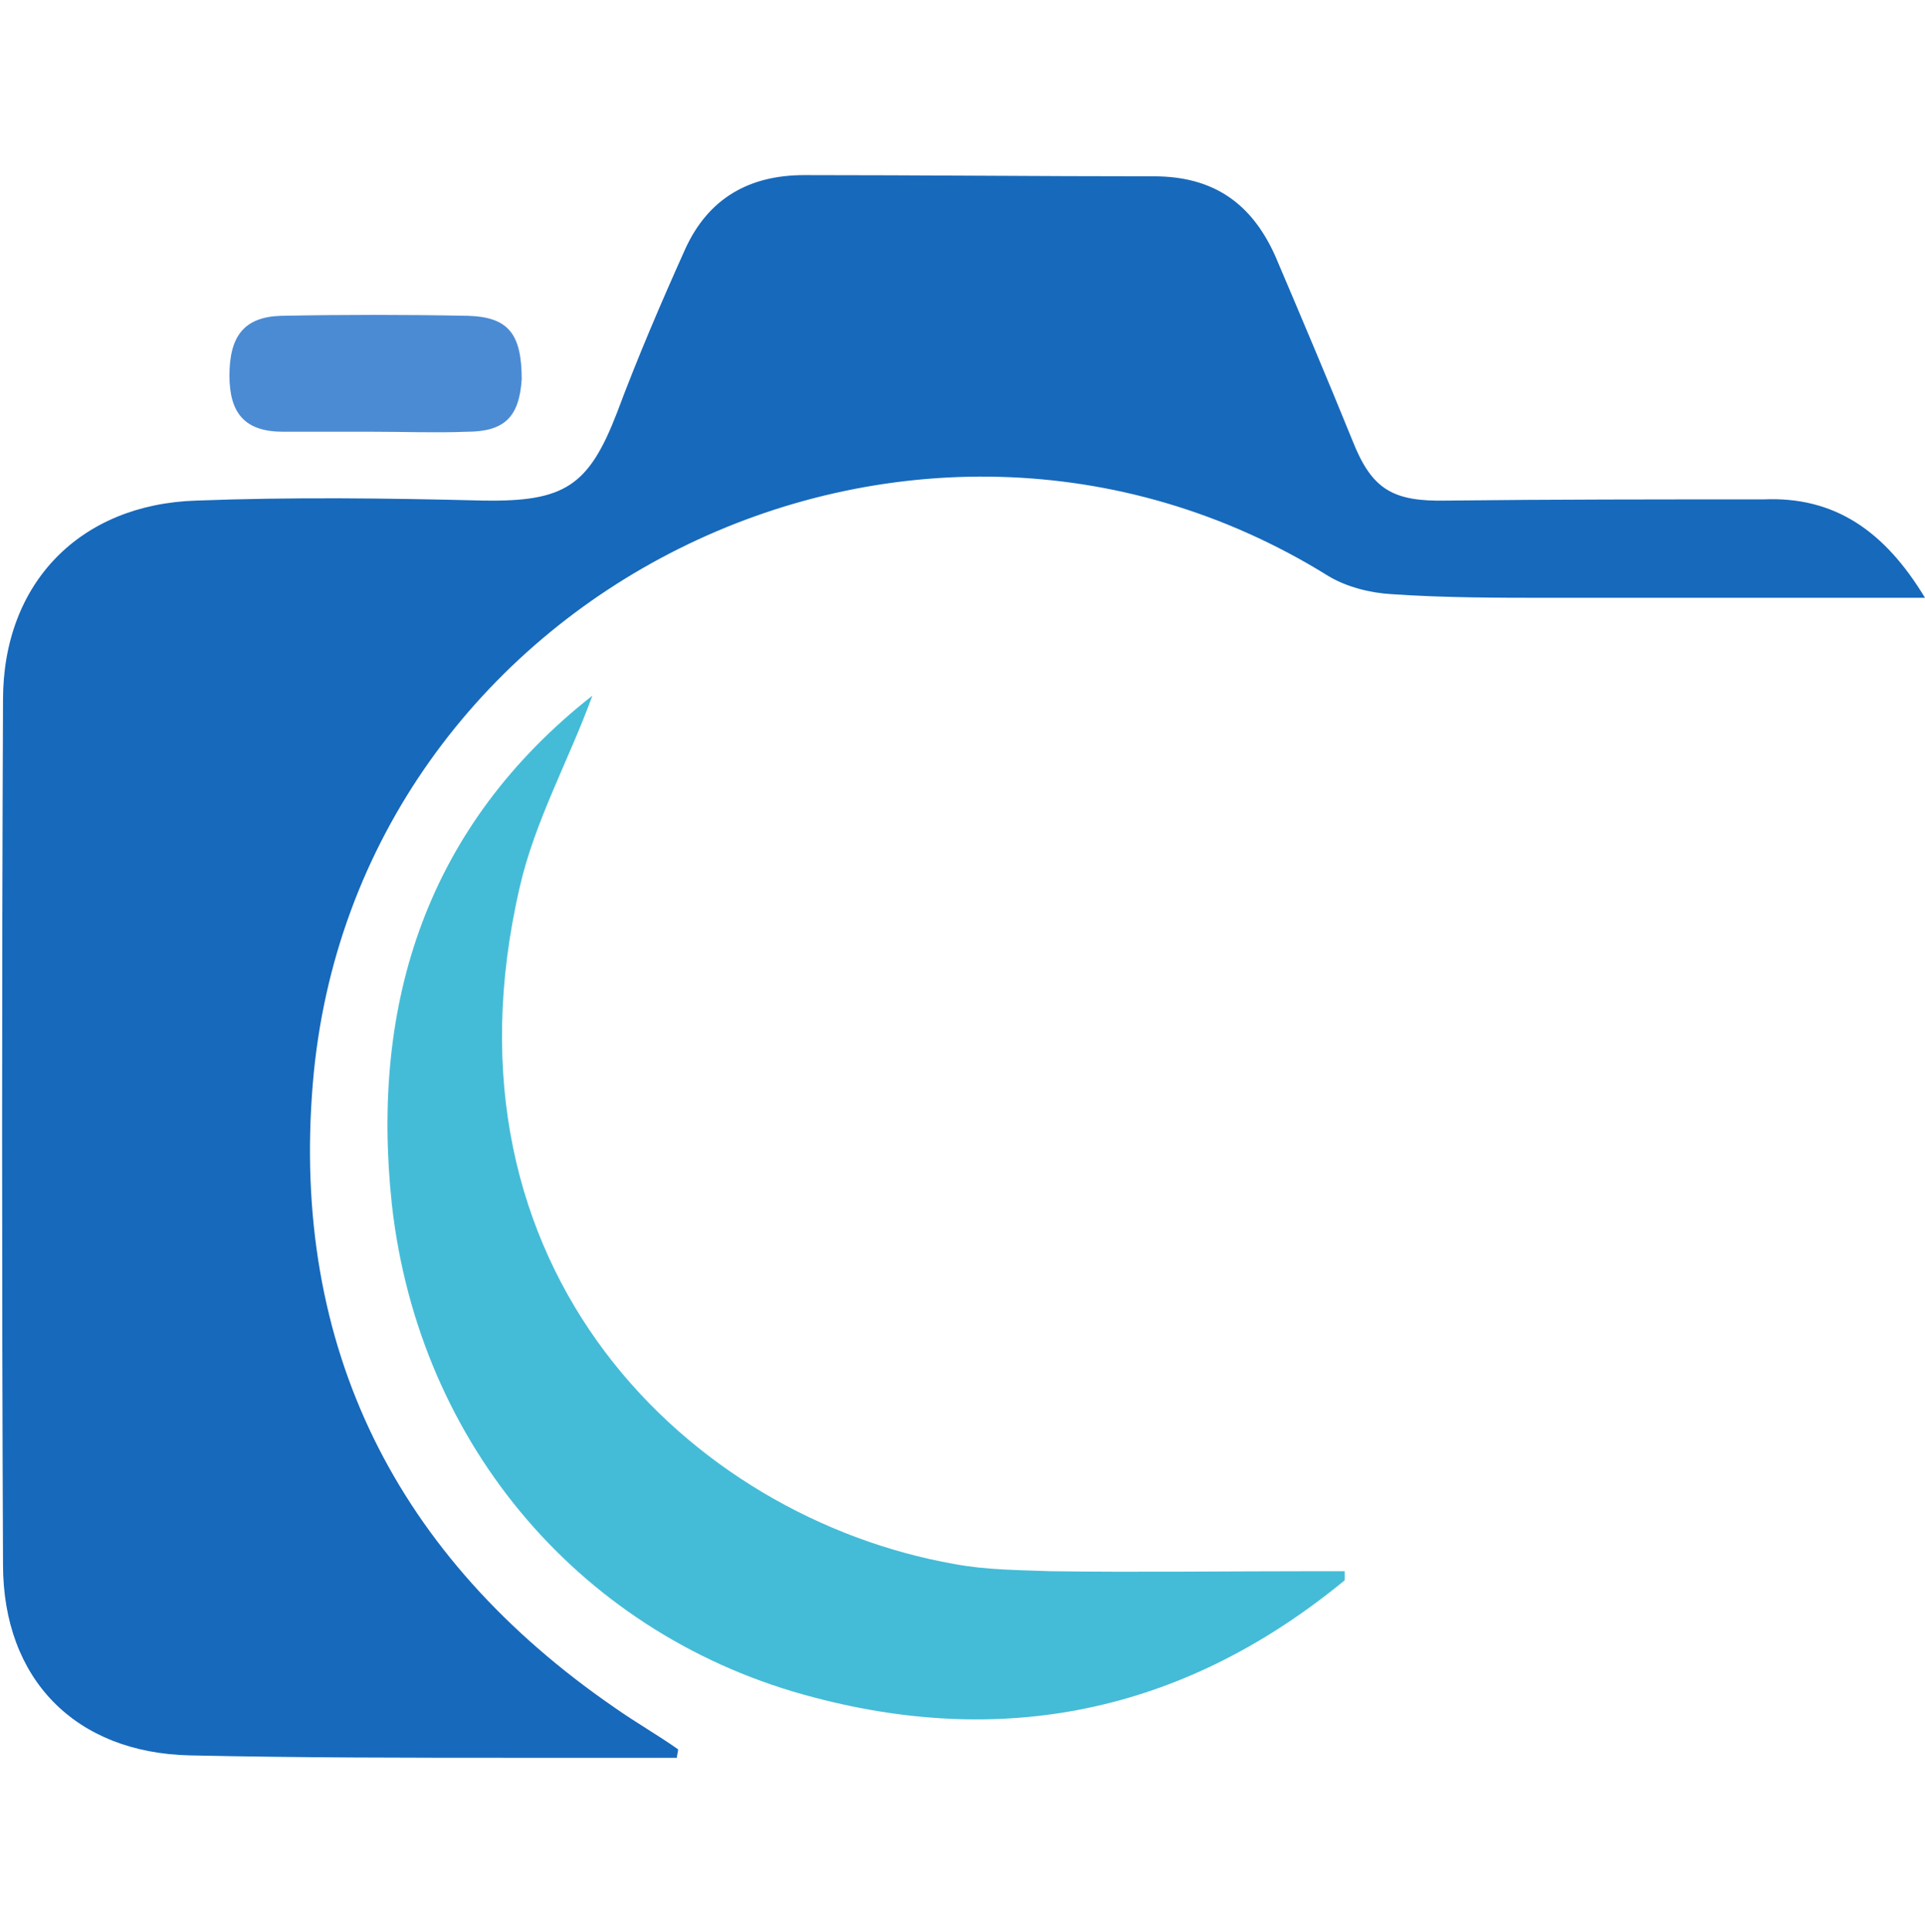 <?xml version="1.0" encoding="utf-8"?>
<!-- Generator: Adobe Illustrator 26.4.1, SVG Export Plug-In . SVG Version: 6.00 Build 0)  -->
<svg version="1.1" id="Calque_1" xmlns="http://www.w3.org/2000/svg" xmlns:xlink="http://www.w3.org/1999/xlink" x="0px" y="0px"
	 viewBox="0 0 31.88 32" style="enable-background:new 0 0 31.88 32;" xml:space="preserve">
<style type="text/css">
	.st0{fill:#1769BB;}
	.st1{fill:#44BCD7;}
	.st2{fill:#4B8BD4;}
</style>
<path class="st0" d="M31.88,9.9c-2.17,0-4.17,0-6.2,0c-0.87,0-1.76,0-2.63-0.06c-0.36-0.02-0.75-0.12-1.05-0.3
	c-6.91-4.3-16.15,0.28-16.82,8.41c-0.36,4.36,1.38,7.84,5,10.33c0.34,0.24,0.71,0.45,1.05,0.69c0,0.04-0.02,0.1-0.02,0.14
	c-0.87,0-1.72,0-2.59,0c-1.82,0-3.65,0-5.47-0.04c-1.9-0.04-3.1-1.26-3.1-3.16c-0.02-4.78-0.02-9.54,0-14.32
	c0-1.94,1.28-3.24,3.2-3.3c1.58-0.06,3.18-0.04,4.76,0c1.34,0.02,1.74-0.24,2.21-1.46c0.34-0.91,0.73-1.82,1.13-2.71
	c0.38-0.83,1.05-1.22,1.97-1.22c1.92,0,3.87,0.02,5.79,0.02c0.99,0,1.62,0.45,2.01,1.32c0.43,1.01,0.87,2.05,1.28,3.06
	c0.32,0.81,0.67,1.01,1.56,0.99c1.74-0.02,3.5-0.02,5.25-0.02C30.38,8.22,31.21,8.79,31.88,9.9z"/>
<path class="st1" d="M22.27,26.17c-2.59,2.13-5.53,2.8-8.79,1.94c-3.81-0.99-6.54-4.15-6.99-8.16c-0.36-3.36,0.59-6.28,3.32-8.43
	c-0.38,1.05-0.95,2.07-1.2,3.16c-1.48,6.36,2.84,10.45,7.19,11.22c0.53,0.1,1.07,0.1,1.6,0.12c1.44,0.02,2.86,0,4.3,0
	c0.18,0,0.38,0,0.57,0C22.27,26.07,22.27,26.13,22.27,26.17z"/>
<path class="st2" d="M6.19,7.15c-0.51,0-0.99,0-1.5,0c-0.63,0-0.89-0.3-0.89-0.93c0-0.65,0.24-0.97,0.85-0.99
	c1.03-0.02,2.07-0.02,3.1,0c0.67,0.02,0.89,0.3,0.89,1.05C8.6,6.9,8.36,7.15,7.73,7.15C7.22,7.17,6.69,7.15,6.19,7.15z"/>
</svg>
